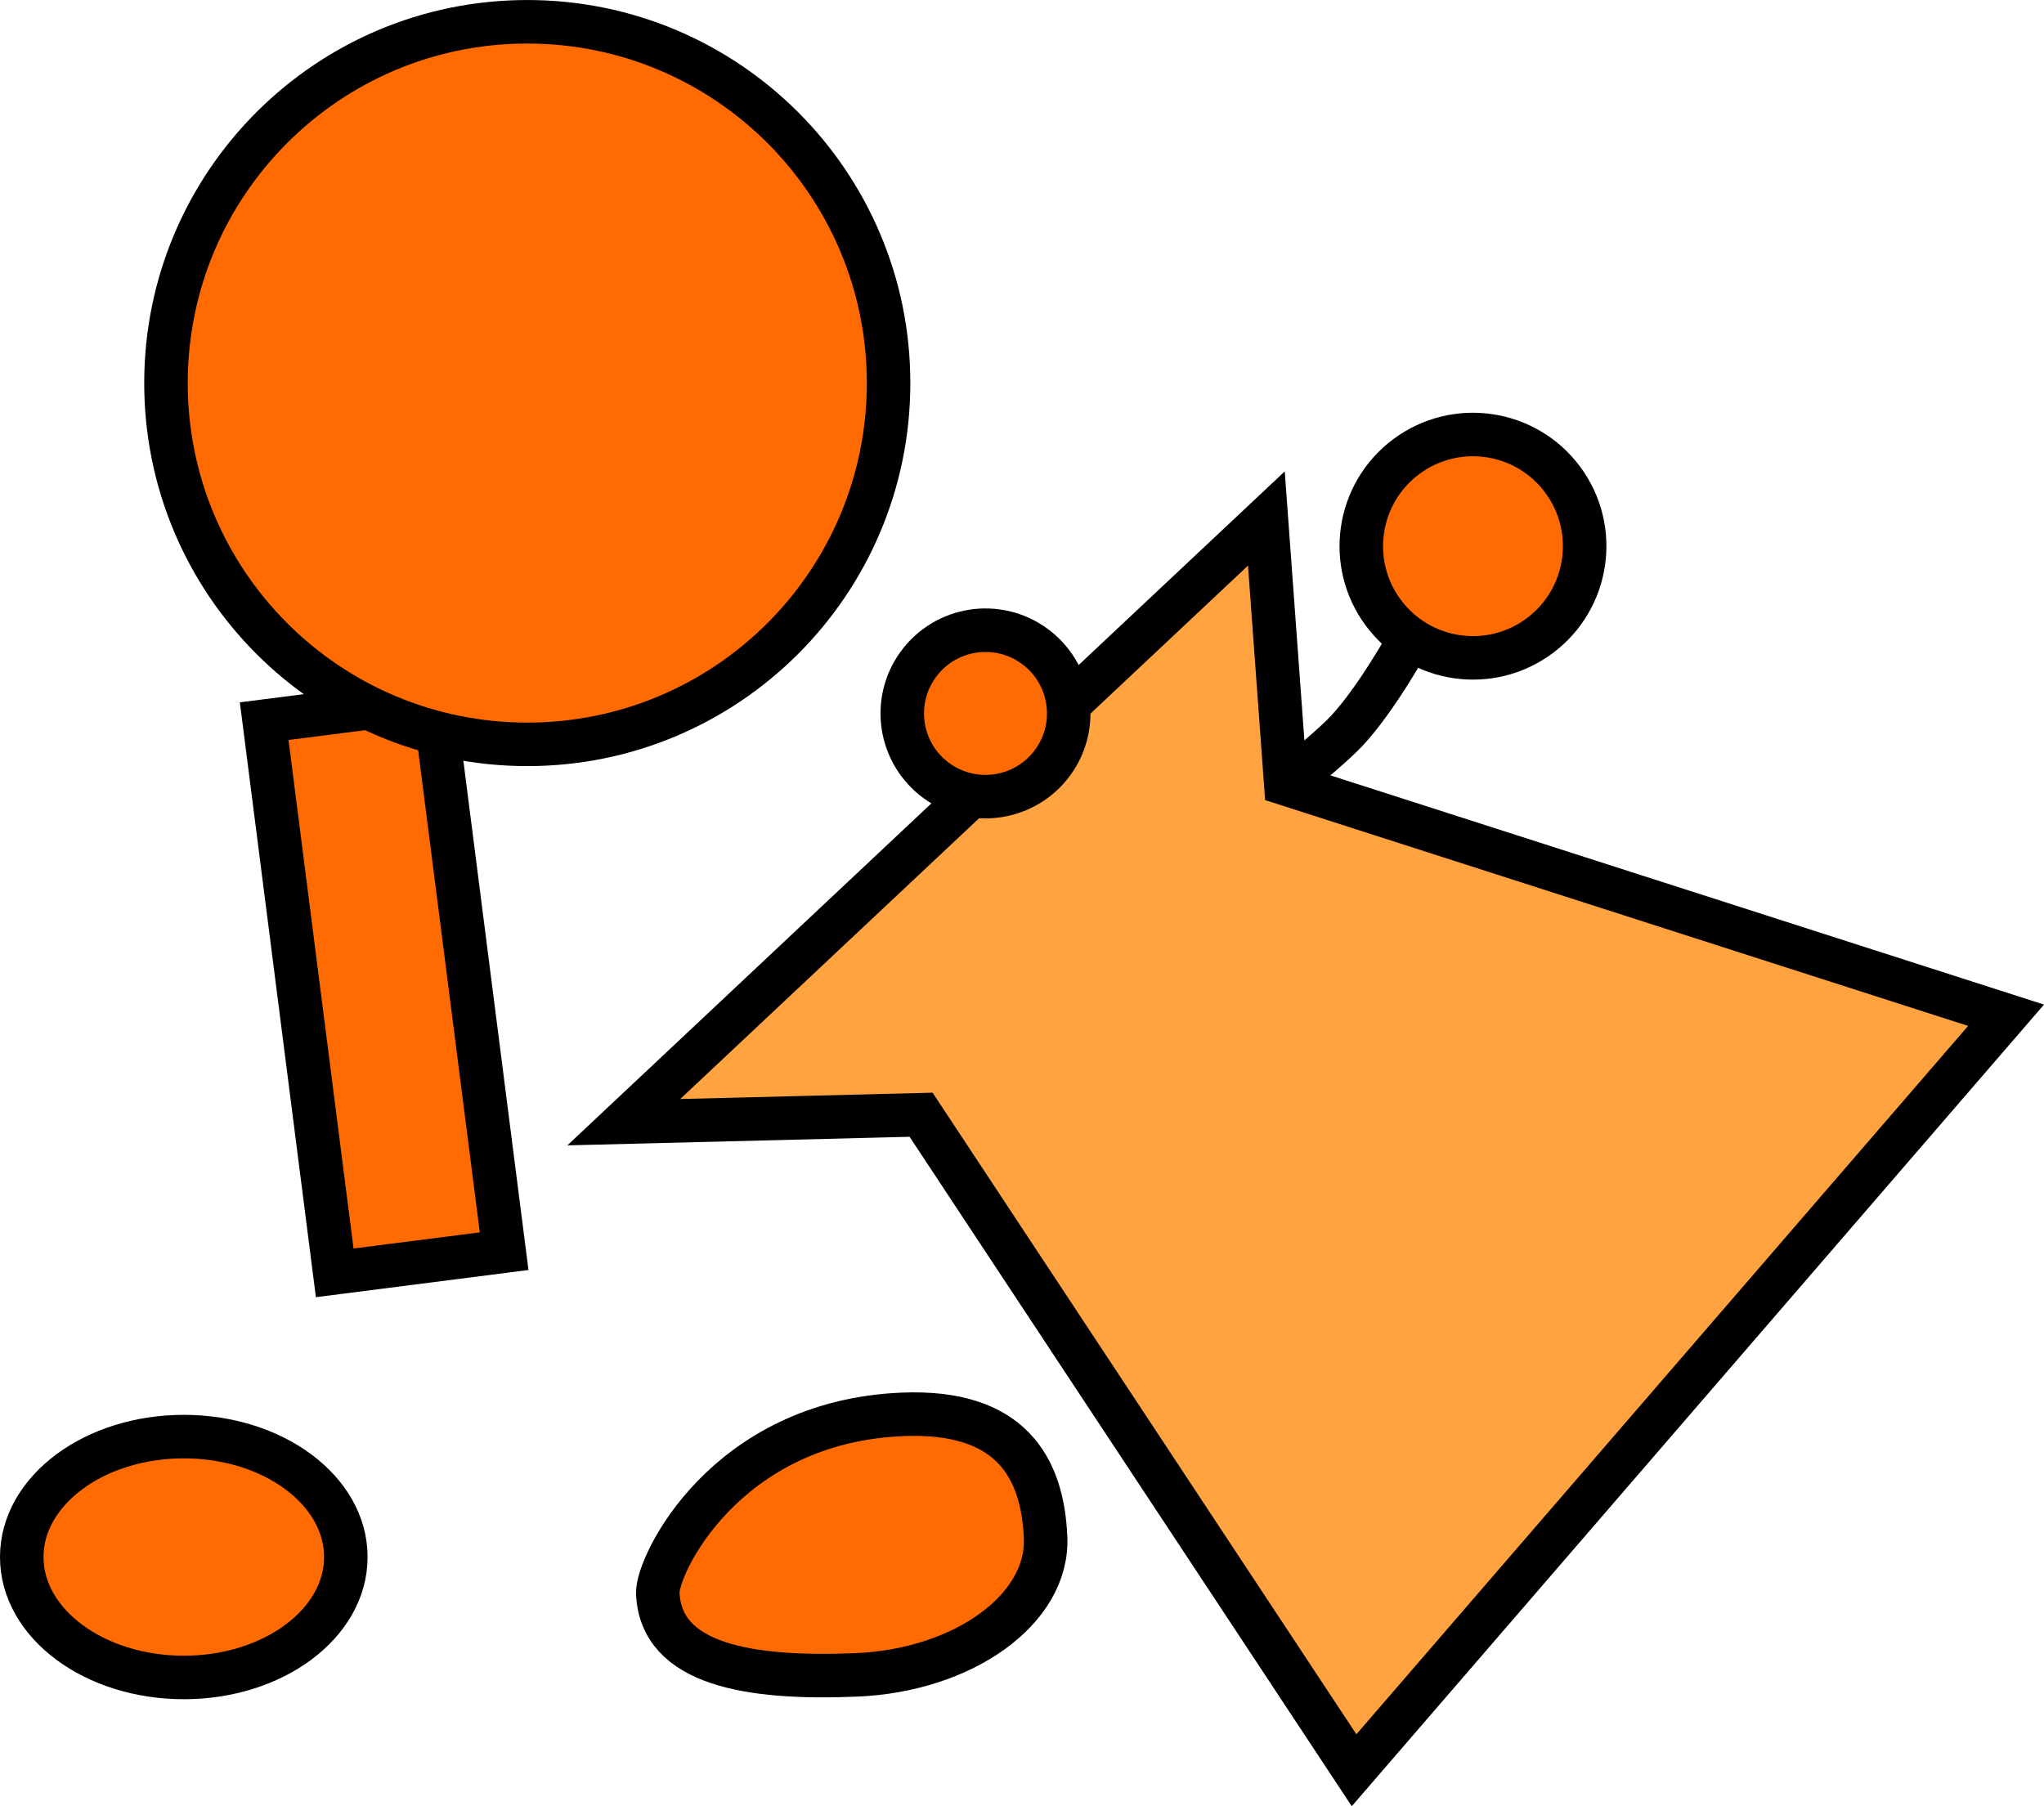 <svg version="1.1" xmlns="http://www.w3.org/2000/svg" xmlns:xlink="http://www.w3.org/1999/xlink" width="93.951" height="83.025" viewBox="0,0,93.951,83.025"><g transform="translate(-214.366,-148.983)"><g data-paper-data="{&quot;isPaintingLayer&quot;:true}" fill-rule="nonzero" stroke="#000000" stroke-width="2" stroke-linejoin="miter" stroke-miterlimit="10" stroke-dasharray="" stroke-dashoffset="0" style="mix-blend-mode: normal"><path d="M229.751,207.491l-3.242,-25.359l7.787,-0.996l3.242,25.359z" fill="#ff6b00" stroke-linecap="butt"/><path d="M270.454,197.027c1.708,1.242 2.087,3.634 0.844,5.343c-1.242,1.708 -3.634,2.087 -5.343,0.844c-1.708,-1.242 -2.087,-3.634 -0.844,-5.343c1.242,-1.708 3.634,-2.087 5.343,-0.844z" fill="#ff6b00" stroke-linecap="butt"/><path d="M221.995,166.591c0,-9.172 7.435,-16.607 16.607,-16.607c9.172,0 16.607,7.435 16.607,16.607c0,9.172 -7.435,16.607 -16.607,16.607c-9.172,0 -16.607,-7.435 -16.607,-16.607z" fill="#ff6b00" stroke-linecap="butt"/><path d="M222.814,215.018c4.113,0 7.448,2.478 7.448,5.536c0,3.057 -3.335,5.536 -7.448,5.536c-4.113,0 -7.448,-2.478 -7.448,-5.536c0,-3.057 3.335,-5.536 7.448,-5.536z" data-paper-data="{&quot;index&quot;:null}" fill="#ff6b00" stroke-linecap="butt"/><path d="M279.133,178.404c0,0 -1.474,2.685 -2.865,4.173c-1.102,1.179 -4.818,4.048 -4.818,4.048" fill="none" stroke-linecap="round"/><path d="M286.189,171.026c1.692,2.275 1.219,5.491 -1.056,7.182c-2.275,1.692 -5.491,1.219 -7.182,-1.056c-1.692,-2.275 -1.219,-5.491 1.056,-7.182c2.275,-1.692 5.491,-1.219 7.182,1.056z" fill="#ff6b00" stroke-linecap="butt"/><path d="M255.844,213.996c4.943,-0.205 6.446,2.393 6.582,5.67c0.136,3.277 -3.76,6.1 -8.703,6.305c-4.943,0.205 -8.985,-0.474 -9.122,-3.751c-0.053,-1.266 3.082,-7.885 11.243,-8.224z" data-paper-data="{&quot;index&quot;:null}" fill="#ff6b00" stroke-linecap="butt"/><path d="M272.574,172.817l0.891,12.198l33.108,10.635l-29.968,34.705l-19.902,-30.132l-13.665,0.343z" data-paper-data="{&quot;index&quot;:null}" fill="#ffa340" stroke-linecap="butt"/><path d="M261.913,178.683c1.708,1.242 2.087,3.634 0.844,5.343c-1.242,1.708 -3.634,2.087 -5.343,0.844c-1.708,-1.242 -2.087,-3.634 -0.844,-5.343c1.242,-1.708 3.634,-2.087 5.343,-0.844z" fill="#ff6b00" stroke-linecap="butt"/></g></g></svg>